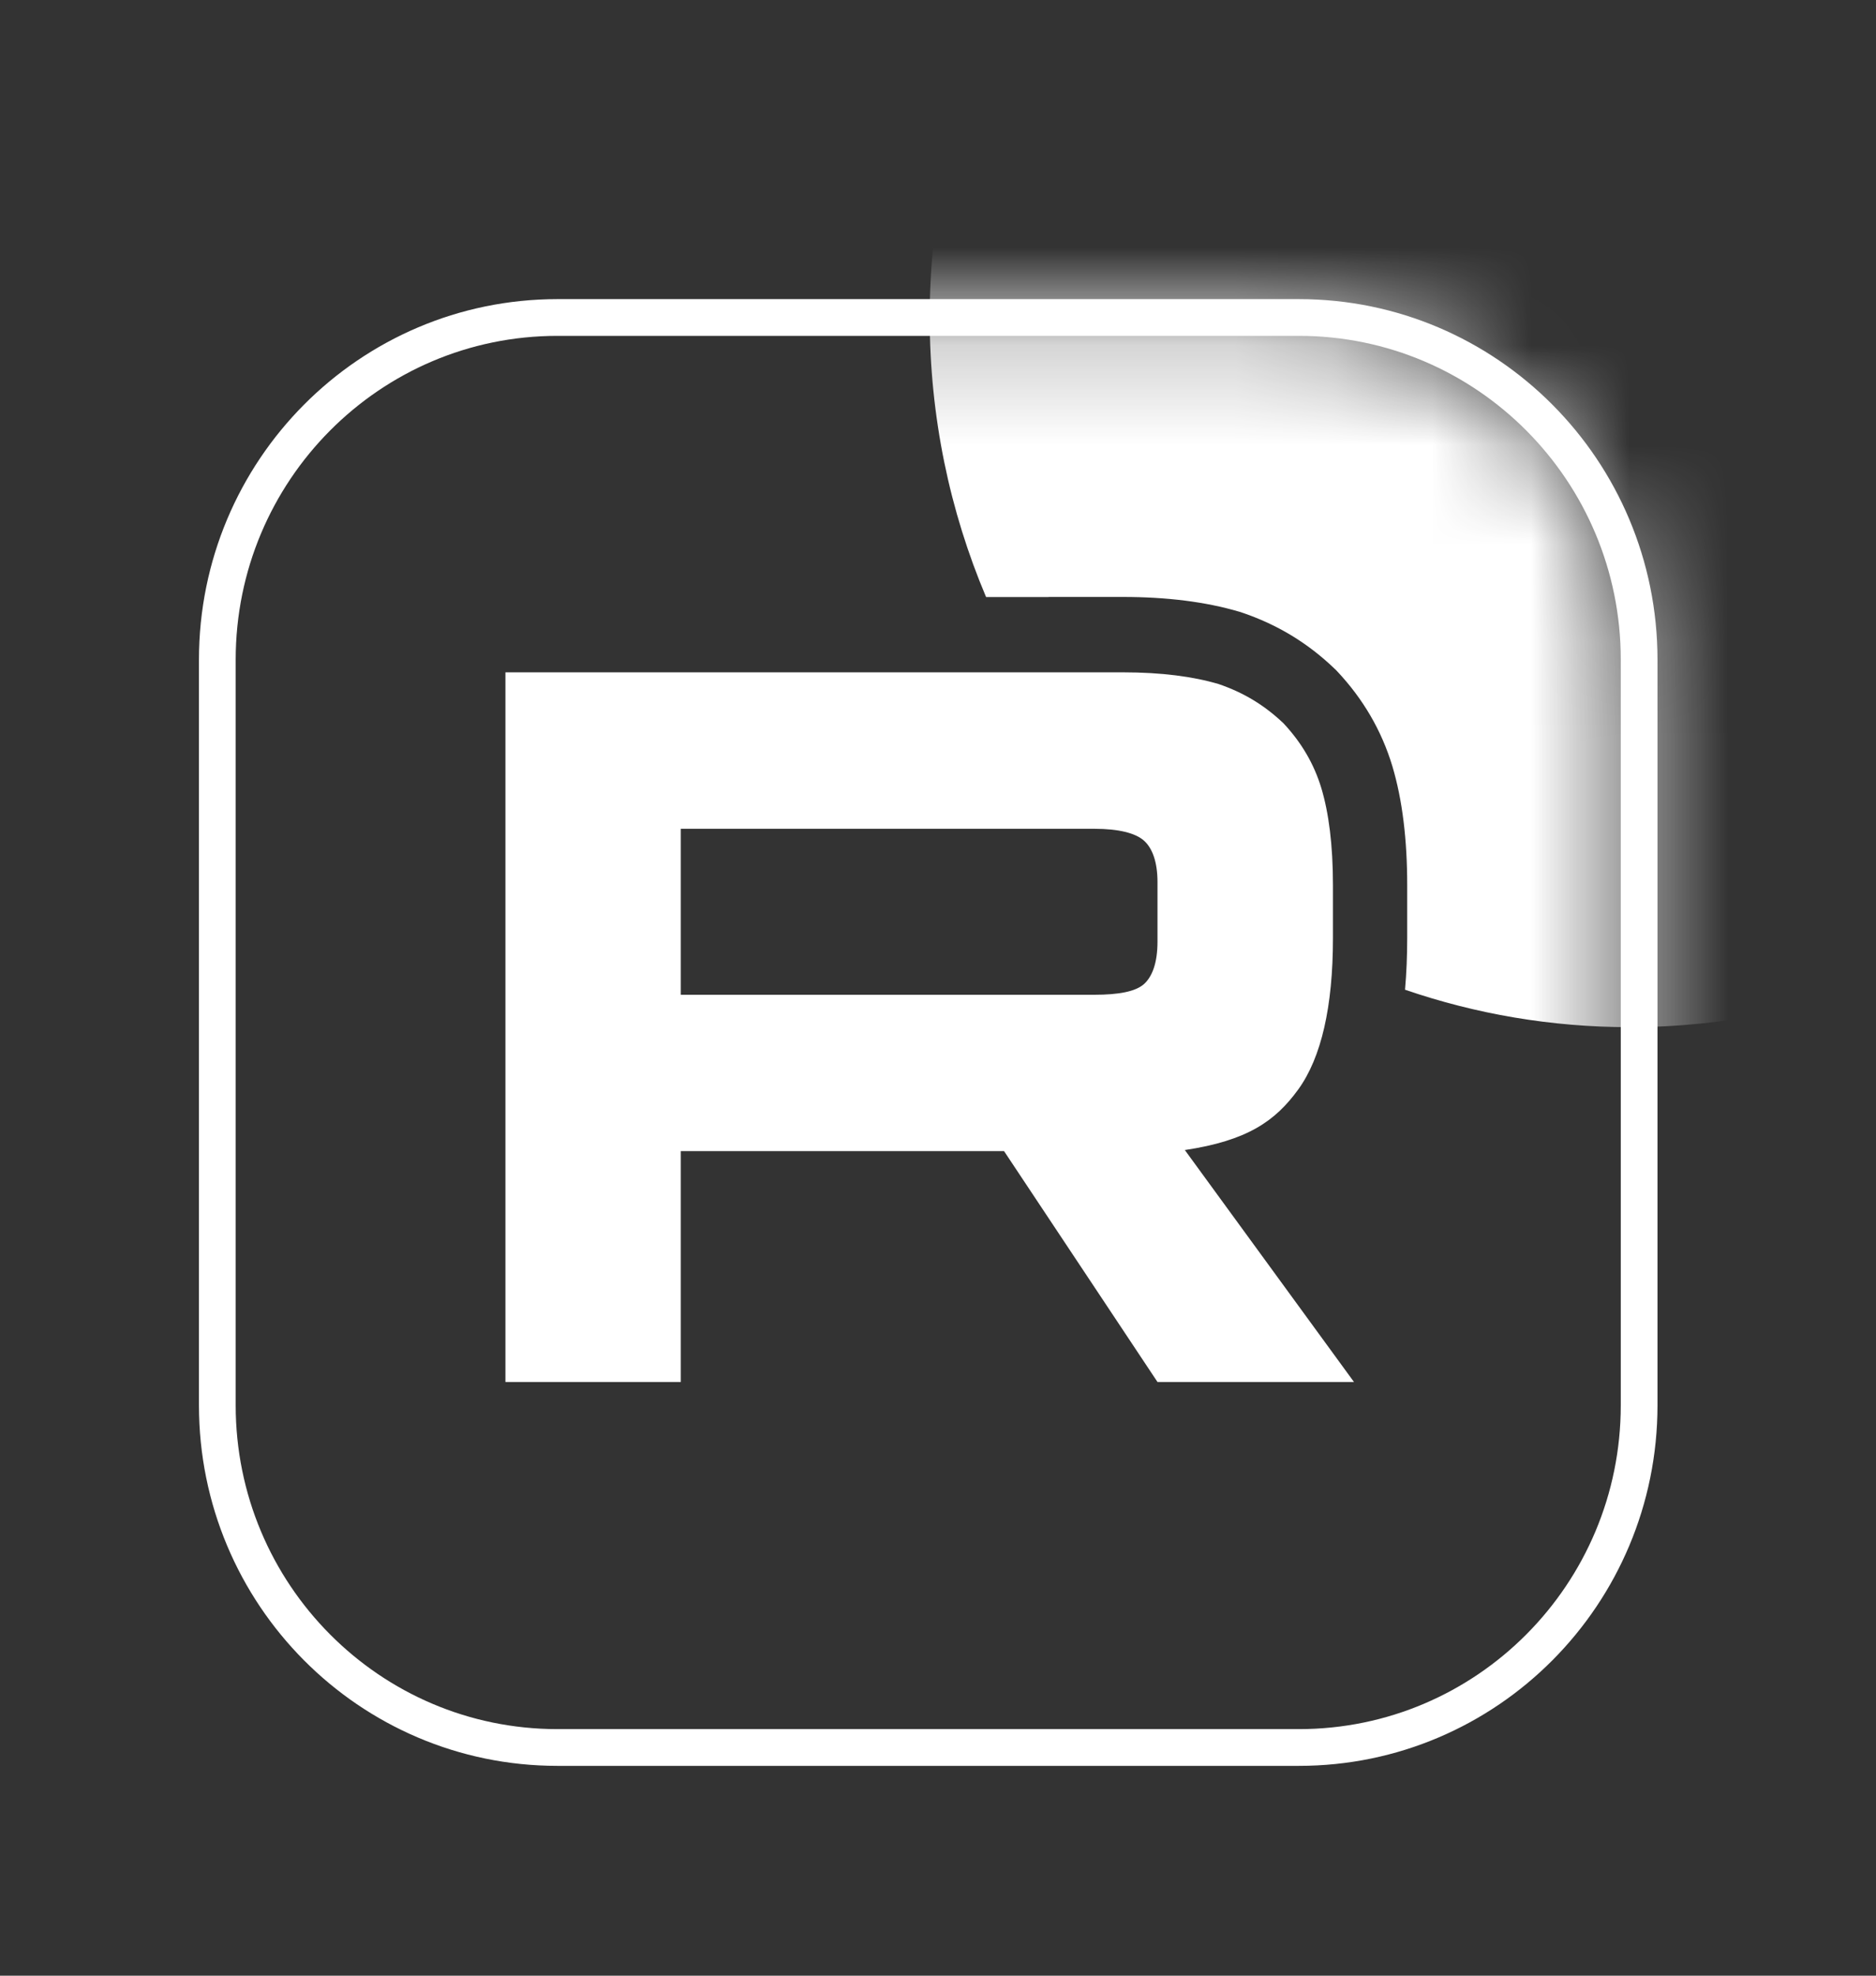 <svg width="19" height="20" viewBox="0 0 19 20" fill="none" xmlns="http://www.w3.org/2000/svg">
<rect x="0" y="0" width="19" height="20" fill="#333333" stroke="none"/>
<mask id="mask0_1884_6857" style="mask-type:luminance" maskUnits="userSpaceOnUse" x="2" y="3" width="15" height="15">
<path d="M13.057 3.214H5.775C3.87 3.214 2.326 4.779 2.326 6.709V14.088C2.326 16.018 3.87 17.583 5.775 17.583H13.057C14.962 17.583 16.506 16.018 16.506 14.088V6.709C16.506 4.779 14.962 3.214 13.057 3.214Z" fill="white"/>
</mask>
<g mask="url(#mask0_1884_6857)">
<path d="M11.085 10.07H6.895V8.39H11.085C11.329 8.39 11.499 8.433 11.585 8.509C11.67 8.584 11.723 8.724 11.723 8.929V9.532C11.723 9.747 11.67 9.887 11.585 9.963C11.499 10.038 11.329 10.07 11.085 10.07V10.07ZM11.372 6.806H5.119V13.99H6.895V11.653H10.169L11.723 13.99H13.713L12 11.642C12.631 11.547 12.915 11.351 13.149 11.028C13.383 10.705 13.5 10.188 13.5 9.498V8.96C13.5 8.551 13.457 8.227 13.383 7.98C13.308 7.732 13.181 7.517 13 7.323C12.808 7.14 12.596 7.011 12.34 6.924C12.085 6.849 11.765 6.806 11.372 6.806V6.806Z" fill="white"/>
<path d="M23.596 3.213C23.596 7.181 20.421 10.398 16.506 10.398C15.71 10.398 14.944 10.264 14.23 10.019C14.245 9.849 14.252 9.674 14.252 9.498V8.959C14.252 8.502 14.204 8.099 14.102 7.757C13.991 7.389 13.801 7.071 13.545 6.798L13.531 6.783L13.516 6.769C13.244 6.508 12.936 6.322 12.578 6.201L12.564 6.196L12.55 6.192C12.21 6.092 11.816 6.043 11.372 6.043H10.62V6.044H9.987C9.619 5.175 9.416 4.218 9.416 3.213C9.416 -0.755 12.59 -3.972 16.506 -3.972C20.421 -3.972 23.596 -0.755 23.596 3.213Z" fill="white"/>
</g>
<path d="M13.155 3.214H5.646C3.743 3.214 2.201 4.765 2.201 6.678V14.226C2.201 16.139 3.743 17.69 5.646 17.69H13.155C15.058 17.69 16.601 16.139 16.601 14.226V6.678C16.601 4.765 15.058 3.214 13.155 3.214Z" stroke="white" stroke-width="0.372"/>
</svg>
